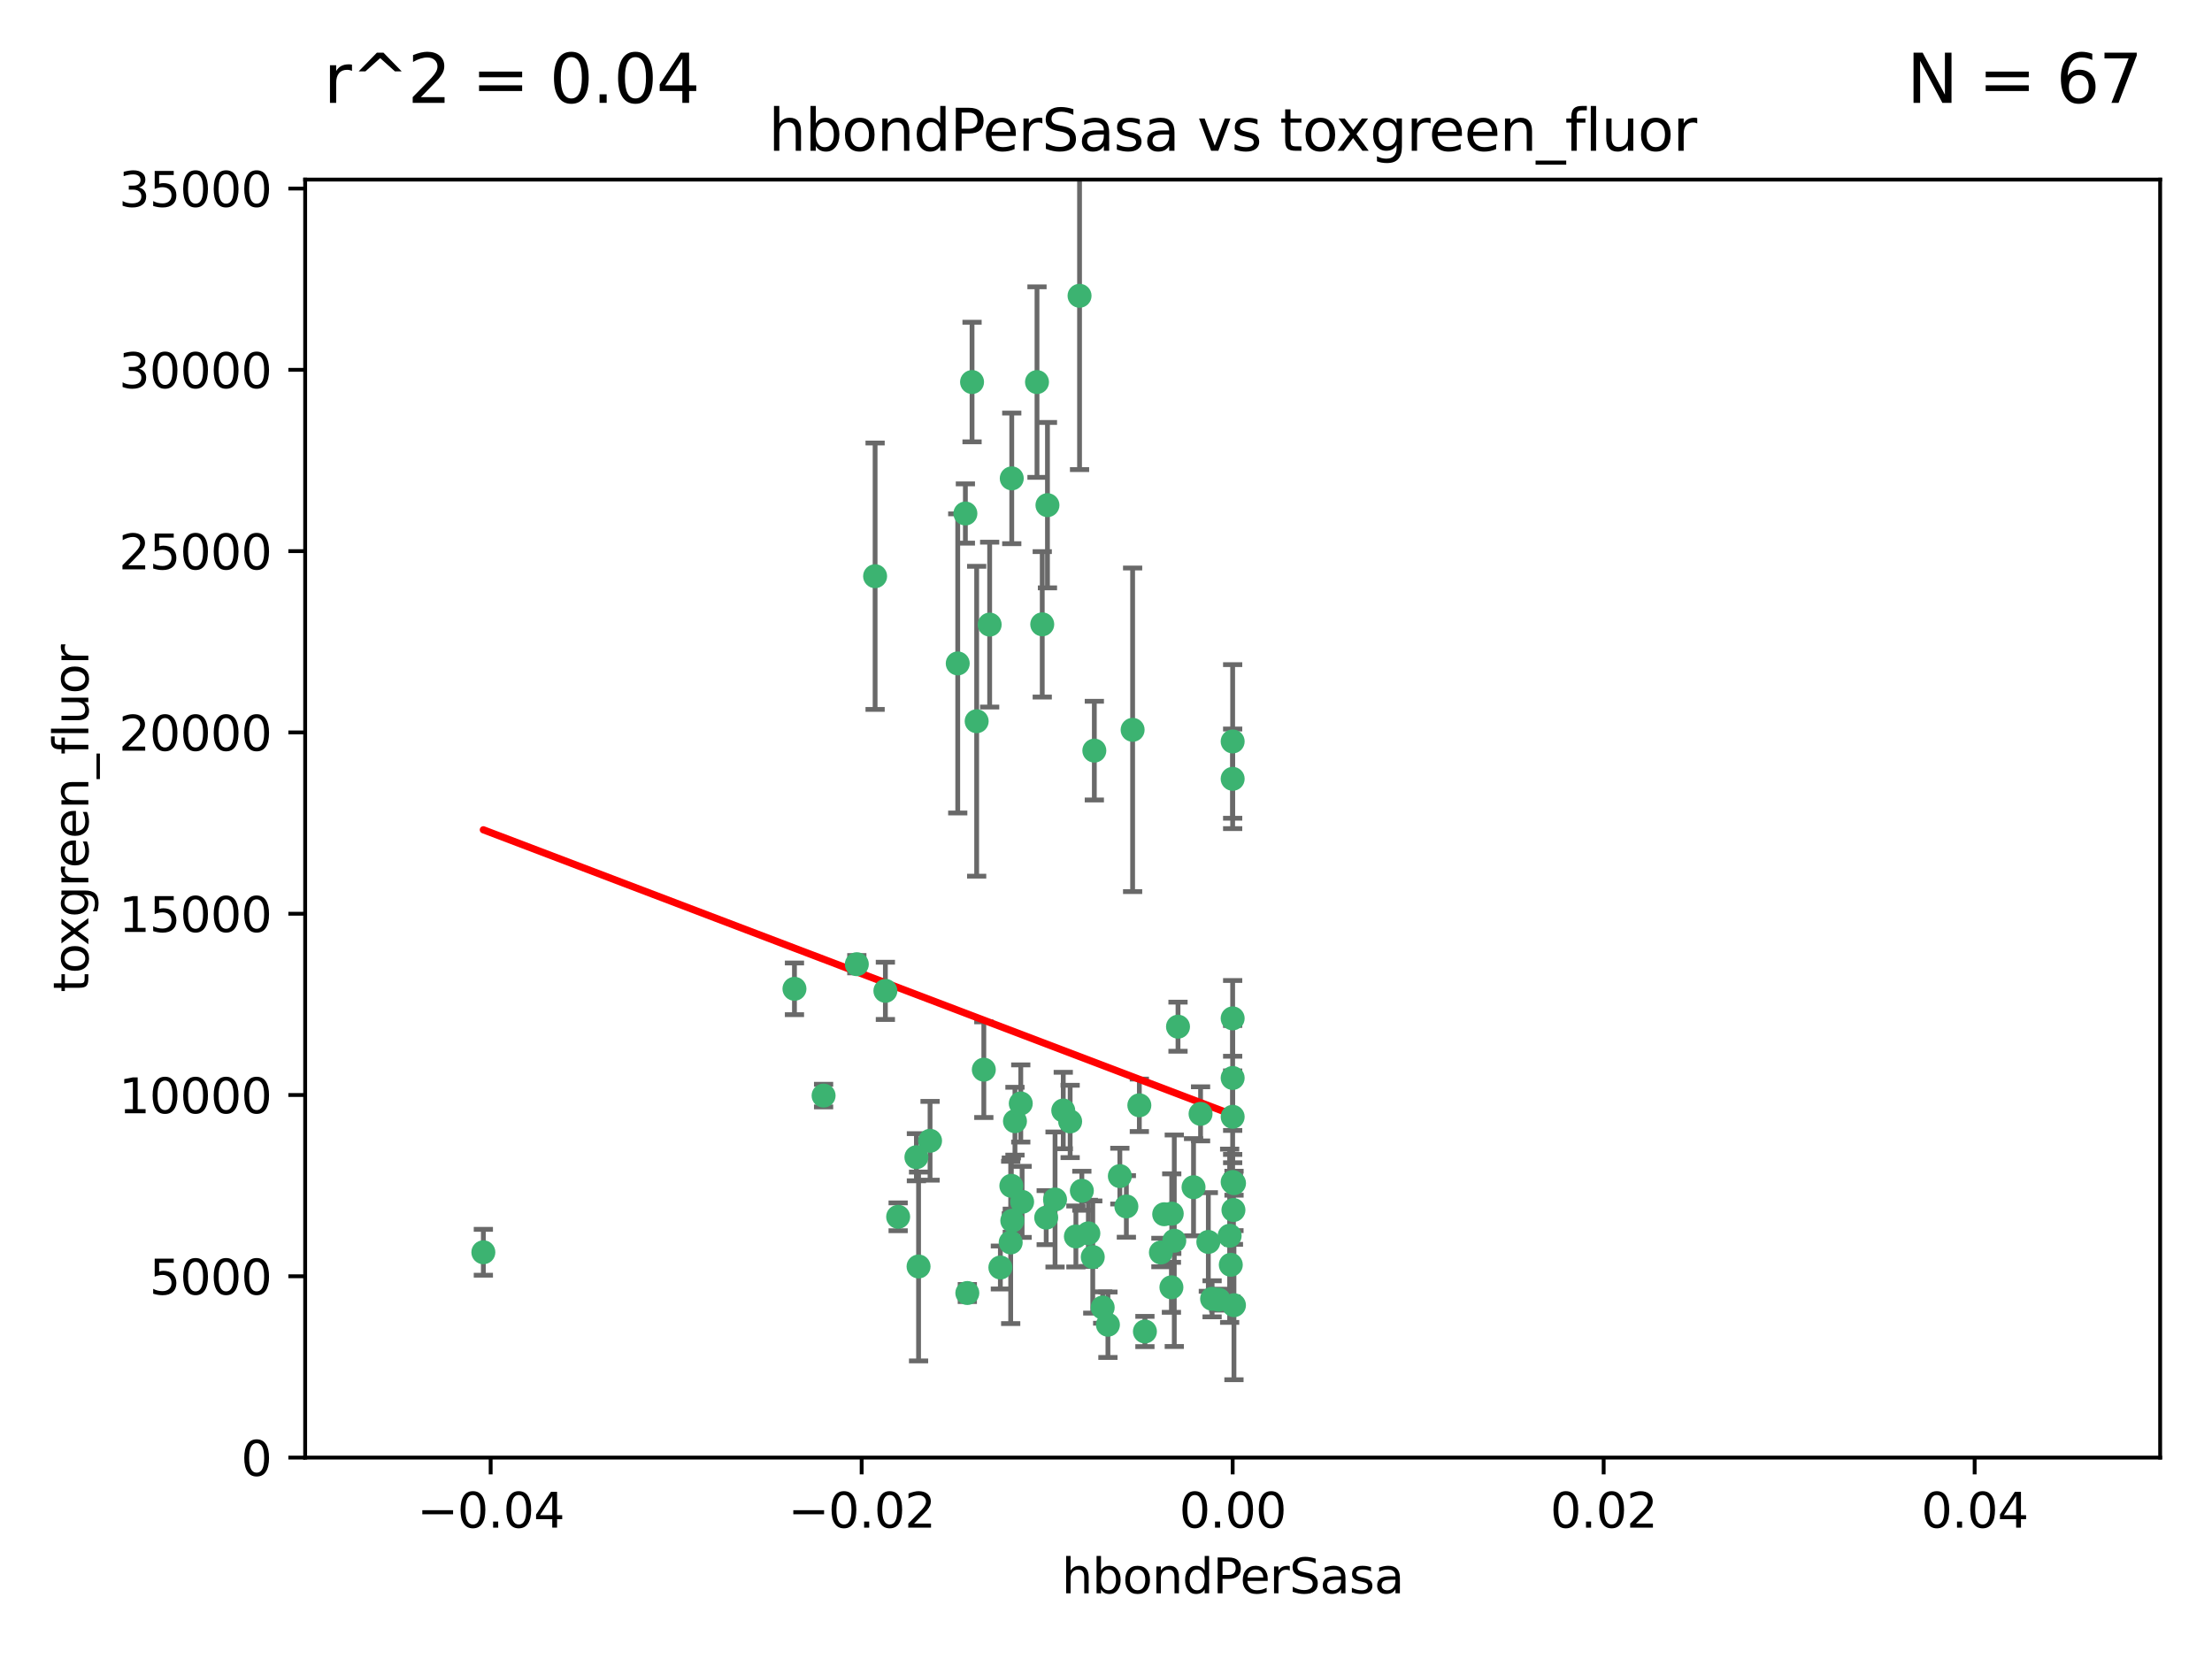 <?xml version="1.0" encoding="utf-8" standalone="no"?>
<!DOCTYPE svg PUBLIC "-//W3C//DTD SVG 1.1//EN"
  "http://www.w3.org/Graphics/SVG/1.1/DTD/svg11.dtd">
<svg xmlns:xlink="http://www.w3.org/1999/xlink" width="460.8pt" height="345.6pt" viewBox="0 0 460.8 345.6" xmlns="http://www.w3.org/2000/svg" version="1.1">
 <defs>
  <style type="text/css">*{stroke-linejoin: round; stroke-linecap: butt}</style>
 </defs>
 <g id="figure_1">
  <g id="patch_1">
   <path d="M 0 345.6 
L 460.8 345.6 
L 460.8 0 
L 0 0 
z
" style="fill: #ffffff"/>
  </g>
  <g id="axes_1">
   <g id="patch_2">
    <path d="M 63.571 303.64 
L 450 303.64 
L 450 37.411 
L 63.571 37.411 
z
" style="fill: #ffffff"/>
   </g>
   <g id="PathCollection_1">
    <defs>
     <path id="ma407e66e6b" d="M 0 1.118 
C 0.297 1.118 0.581 1 0.791 0.791 
C 1 0.581 1.118 0.297 1.118 0 
C 1.118 -0.297 1 -0.581 0.791 -0.791 
C 0.581 -1 0.297 -1.118 0 -1.118 
C -0.297 -1.118 -0.581 -1 -0.791 -0.791 
C -1 -0.581 -1.118 -0.297 -1.118 0 
C -1.118 0.297 -1 0.581 -0.791 0.791 
C -0.581 1 -0.297 1.118 0 1.118 
z
" style="stroke: #3cb371"/>
    </defs>
    <g clip-path="url(#pfceaa4e424)">
     <use xlink:href="#ma407e66e6b" x="216.026" y="79.593" style="fill: #3cb371; stroke: #3cb371"/>
     <use xlink:href="#ma407e66e6b" x="224.89" y="61.614" style="fill: #3cb371; stroke: #3cb371"/>
     <use xlink:href="#ma407e66e6b" x="100.691" y="260.87" style="fill: #3cb371; stroke: #3cb371"/>
     <use xlink:href="#ma407e66e6b" x="206.164" y="130.114" style="fill: #3cb371; stroke: #3cb371"/>
     <use xlink:href="#ma407e66e6b" x="199.515" y="138.203" style="fill: #3cb371; stroke: #3cb371"/>
     <use xlink:href="#ma407e66e6b" x="201.107" y="106.972" style="fill: #3cb371; stroke: #3cb371"/>
     <use xlink:href="#ma407e66e6b" x="210.768" y="99.654" style="fill: #3cb371; stroke: #3cb371"/>
     <use xlink:href="#ma407e66e6b" x="241.838" y="260.914" style="fill: #3cb371; stroke: #3cb371"/>
     <use xlink:href="#ma407e66e6b" x="217.118" y="130.059" style="fill: #3cb371; stroke: #3cb371"/>
     <use xlink:href="#ma407e66e6b" x="202.496" y="79.585" style="fill: #3cb371; stroke: #3cb371"/>
     <use xlink:href="#ma407e66e6b" x="184.442" y="206.41" style="fill: #3cb371; stroke: #3cb371"/>
     <use xlink:href="#ma407e66e6b" x="182.301" y="120.034" style="fill: #3cb371; stroke: #3cb371"/>
     <use xlink:href="#ma407e66e6b" x="210.682" y="247.024" style="fill: #3cb371; stroke: #3cb371"/>
     <use xlink:href="#ma407e66e6b" x="165.501" y="205.988" style="fill: #3cb371; stroke: #3cb371"/>
     <use xlink:href="#ma407e66e6b" x="201.512" y="269.359" style="fill: #3cb371; stroke: #3cb371"/>
     <use xlink:href="#ma407e66e6b" x="244.095" y="252.825" style="fill: #3cb371; stroke: #3cb371"/>
     <use xlink:href="#ma407e66e6b" x="242.524" y="252.947" style="fill: #3cb371; stroke: #3cb371"/>
     <use xlink:href="#ma407e66e6b" x="190.904" y="241.067" style="fill: #3cb371; stroke: #3cb371"/>
     <use xlink:href="#ma407e66e6b" x="208.395" y="264.042" style="fill: #3cb371; stroke: #3cb371"/>
     <use xlink:href="#ma407e66e6b" x="237.346" y="230.255" style="fill: #3cb371; stroke: #3cb371"/>
     <use xlink:href="#ma407e66e6b" x="252.503" y="270.567" style="fill: #3cb371; stroke: #3cb371"/>
     <use xlink:href="#ma407e66e6b" x="256.948" y="252.069" style="fill: #3cb371; stroke: #3cb371"/>
     <use xlink:href="#ma407e66e6b" x="219.786" y="249.877" style="fill: #3cb371; stroke: #3cb371"/>
     <use xlink:href="#ma407e66e6b" x="244.027" y="268.169" style="fill: #3cb371; stroke: #3cb371"/>
     <use xlink:href="#ma407e66e6b" x="256.397" y="263.481" style="fill: #3cb371; stroke: #3cb371"/>
     <use xlink:href="#ma407e66e6b" x="238.508" y="277.375" style="fill: #3cb371; stroke: #3cb371"/>
     <use xlink:href="#ma407e66e6b" x="234.644" y="251.323" style="fill: #3cb371; stroke: #3cb371"/>
     <use xlink:href="#ma407e66e6b" x="253.875" y="270.746" style="fill: #3cb371; stroke: #3cb371"/>
     <use xlink:href="#ma407e66e6b" x="229.709" y="272.382" style="fill: #3cb371; stroke: #3cb371"/>
     <use xlink:href="#ma407e66e6b" x="204.948" y="222.83" style="fill: #3cb371; stroke: #3cb371"/>
     <use xlink:href="#ma407e66e6b" x="191.354" y="263.833" style="fill: #3cb371; stroke: #3cb371"/>
     <use xlink:href="#ma407e66e6b" x="210.546" y="258.824" style="fill: #3cb371; stroke: #3cb371"/>
     <use xlink:href="#ma407e66e6b" x="212.925" y="250.369" style="fill: #3cb371; stroke: #3cb371"/>
     <use xlink:href="#ma407e66e6b" x="203.457" y="150.246" style="fill: #3cb371; stroke: #3cb371"/>
     <use xlink:href="#ma407e66e6b" x="221.497" y="231.339" style="fill: #3cb371; stroke: #3cb371"/>
     <use xlink:href="#ma407e66e6b" x="244.625" y="258.47" style="fill: #3cb371; stroke: #3cb371"/>
     <use xlink:href="#ma407e66e6b" x="178.492" y="200.861" style="fill: #3cb371; stroke: #3cb371"/>
     <use xlink:href="#ma407e66e6b" x="233.286" y="245.005" style="fill: #3cb371; stroke: #3cb371"/>
     <use xlink:href="#ma407e66e6b" x="217.943" y="253.655" style="fill: #3cb371; stroke: #3cb371"/>
     <use xlink:href="#ma407e66e6b" x="187.102" y="253.482" style="fill: #3cb371; stroke: #3cb371"/>
     <use xlink:href="#ma407e66e6b" x="235.946" y="152.035" style="fill: #3cb371; stroke: #3cb371"/>
     <use xlink:href="#ma407e66e6b" x="230.801" y="275.967" style="fill: #3cb371; stroke: #3cb371"/>
     <use xlink:href="#ma407e66e6b" x="256.786" y="212.147" style="fill: #3cb371; stroke: #3cb371"/>
     <use xlink:href="#ma407e66e6b" x="227.97" y="156.366" style="fill: #3cb371; stroke: #3cb371"/>
     <use xlink:href="#ma407e66e6b" x="222.931" y="233.615" style="fill: #3cb371; stroke: #3cb371"/>
     <use xlink:href="#ma407e66e6b" x="224.129" y="257.576" style="fill: #3cb371; stroke: #3cb371"/>
     <use xlink:href="#ma407e66e6b" x="211.436" y="233.563" style="fill: #3cb371; stroke: #3cb371"/>
     <use xlink:href="#ma407e66e6b" x="225.369" y="248.058" style="fill: #3cb371; stroke: #3cb371"/>
     <use xlink:href="#ma407e66e6b" x="257.056" y="271.896" style="fill: #3cb371; stroke: #3cb371"/>
     <use xlink:href="#ma407e66e6b" x="226.725" y="256.929" style="fill: #3cb371; stroke: #3cb371"/>
     <use xlink:href="#ma407e66e6b" x="256.786" y="224.561" style="fill: #3cb371; stroke: #3cb371"/>
     <use xlink:href="#ma407e66e6b" x="245.4" y="213.877" style="fill: #3cb371; stroke: #3cb371"/>
     <use xlink:href="#ma407e66e6b" x="210.881" y="254.285" style="fill: #3cb371; stroke: #3cb371"/>
     <use xlink:href="#ma407e66e6b" x="256.159" y="257.429" style="fill: #3cb371; stroke: #3cb371"/>
     <use xlink:href="#ma407e66e6b" x="250.099" y="232.035" style="fill: #3cb371; stroke: #3cb371"/>
     <use xlink:href="#ma407e66e6b" x="256.786" y="154.457" style="fill: #3cb371; stroke: #3cb371"/>
     <use xlink:href="#ma407e66e6b" x="218.205" y="105.234" style="fill: #3cb371; stroke: #3cb371"/>
     <use xlink:href="#ma407e66e6b" x="227.642" y="261.862" style="fill: #3cb371; stroke: #3cb371"/>
     <use xlink:href="#ma407e66e6b" x="256.786" y="232.65" style="fill: #3cb371; stroke: #3cb371"/>
     <use xlink:href="#ma407e66e6b" x="251.718" y="258.72" style="fill: #3cb371; stroke: #3cb371"/>
     <use xlink:href="#ma407e66e6b" x="256.786" y="246.235" style="fill: #3cb371; stroke: #3cb371"/>
     <use xlink:href="#ma407e66e6b" x="248.636" y="247.319" style="fill: #3cb371; stroke: #3cb371"/>
     <use xlink:href="#ma407e66e6b" x="257.069" y="246.485" style="fill: #3cb371; stroke: #3cb371"/>
     <use xlink:href="#ma407e66e6b" x="212.645" y="229.873" style="fill: #3cb371; stroke: #3cb371"/>
     <use xlink:href="#ma407e66e6b" x="193.749" y="237.649" style="fill: #3cb371; stroke: #3cb371"/>
     <use xlink:href="#ma407e66e6b" x="171.569" y="228.234" style="fill: #3cb371; stroke: #3cb371"/>
     <use xlink:href="#ma407e66e6b" x="256.786" y="162.243" style="fill: #3cb371; stroke: #3cb371"/>
    </g>
   </g>
   <g id="matplotlib.axis_1">
    <g id="xtick_1">
     <g id="line2d_1">
      <defs>
       <path id="m8ea02f3247" d="M 0 0 
L 0 3.5 
" style="stroke: #000000; stroke-width: 0.8"/>
      </defs>
      <g>
       <use xlink:href="#m8ea02f3247" x="102.214" y="303.64" style="stroke: #000000; stroke-width: 0.8"/>
      </g>
     </g>
     <g id="text_1">
      <!-- −0.04 -->
      <g transform="translate(86.891 318.238)scale(0.1 -0.1)">
       <defs>
        <path id="DejaVuSans-2212" d="M 678 2272 
L 4684 2272 
L 4684 1741 
L 678 1741 
L 678 2272 
z
" transform="scale(0.016)"/>
        <path id="DejaVuSans-30" d="M 2034 4250 
Q 1547 4250 1301 3770 
Q 1056 3291 1056 2328 
Q 1056 1369 1301 889 
Q 1547 409 2034 409 
Q 2525 409 2770 889 
Q 3016 1369 3016 2328 
Q 3016 3291 2770 3770 
Q 2525 4250 2034 4250 
z
M 2034 4750 
Q 2819 4750 3233 4129 
Q 3647 3509 3647 2328 
Q 3647 1150 3233 529 
Q 2819 -91 2034 -91 
Q 1250 -91 836 529 
Q 422 1150 422 2328 
Q 422 3509 836 4129 
Q 1250 4750 2034 4750 
z
" transform="scale(0.016)"/>
        <path id="DejaVuSans-2e" d="M 684 794 
L 1344 794 
L 1344 0 
L 684 0 
L 684 794 
z
" transform="scale(0.016)"/>
        <path id="DejaVuSans-34" d="M 2419 4116 
L 825 1625 
L 2419 1625 
L 2419 4116 
z
M 2253 4666 
L 3047 4666 
L 3047 1625 
L 3713 1625 
L 3713 1100 
L 3047 1100 
L 3047 0 
L 2419 0 
L 2419 1100 
L 313 1100 
L 313 1709 
L 2253 4666 
z
" transform="scale(0.016)"/>
       </defs>
       <use xlink:href="#DejaVuSans-2212"/>
       <use xlink:href="#DejaVuSans-30" x="83.789"/>
       <use xlink:href="#DejaVuSans-2e" x="147.412"/>
       <use xlink:href="#DejaVuSans-30" x="179.199"/>
       <use xlink:href="#DejaVuSans-34" x="242.822"/>
      </g>
     </g>
    </g>
    <g id="xtick_2">
     <g id="line2d_2">
      <g>
       <use xlink:href="#m8ea02f3247" x="179.5" y="303.64" style="stroke: #000000; stroke-width: 0.8"/>
      </g>
     </g>
     <g id="text_2">
      <!-- −0.02 -->
      <g transform="translate(164.177 318.238)scale(0.1 -0.1)">
       <defs>
        <path id="DejaVuSans-32" d="M 1228 531 
L 3431 531 
L 3431 0 
L 469 0 
L 469 531 
Q 828 903 1448 1529 
Q 2069 2156 2228 2338 
Q 2531 2678 2651 2914 
Q 2772 3150 2772 3378 
Q 2772 3750 2511 3984 
Q 2250 4219 1831 4219 
Q 1534 4219 1204 4116 
Q 875 4013 500 3803 
L 500 4441 
Q 881 4594 1212 4672 
Q 1544 4750 1819 4750 
Q 2544 4750 2975 4387 
Q 3406 4025 3406 3419 
Q 3406 3131 3298 2873 
Q 3191 2616 2906 2266 
Q 2828 2175 2409 1742 
Q 1991 1309 1228 531 
z
" transform="scale(0.016)"/>
       </defs>
       <use xlink:href="#DejaVuSans-2212"/>
       <use xlink:href="#DejaVuSans-30" x="83.789"/>
       <use xlink:href="#DejaVuSans-2e" x="147.412"/>
       <use xlink:href="#DejaVuSans-30" x="179.199"/>
       <use xlink:href="#DejaVuSans-32" x="242.822"/>
      </g>
     </g>
    </g>
    <g id="xtick_3">
     <g id="line2d_3">
      <g>
       <use xlink:href="#m8ea02f3247" x="256.786" y="303.64" style="stroke: #000000; stroke-width: 0.8"/>
      </g>
     </g>
     <g id="text_3">
      <!-- 0.00 -->
      <g transform="translate(245.653 318.238)scale(0.1 -0.1)">
       <use xlink:href="#DejaVuSans-30"/>
       <use xlink:href="#DejaVuSans-2e" x="63.623"/>
       <use xlink:href="#DejaVuSans-30" x="95.41"/>
       <use xlink:href="#DejaVuSans-30" x="159.033"/>
      </g>
     </g>
    </g>
    <g id="xtick_4">
     <g id="line2d_4">
      <g>
       <use xlink:href="#m8ea02f3247" x="334.071" y="303.64" style="stroke: #000000; stroke-width: 0.8"/>
      </g>
     </g>
     <g id="text_4">
      <!-- 0.02 -->
      <g transform="translate(322.939 318.238)scale(0.1 -0.1)">
       <use xlink:href="#DejaVuSans-30"/>
       <use xlink:href="#DejaVuSans-2e" x="63.623"/>
       <use xlink:href="#DejaVuSans-30" x="95.41"/>
       <use xlink:href="#DejaVuSans-32" x="159.033"/>
      </g>
     </g>
    </g>
    <g id="xtick_5">
     <g id="line2d_5">
      <g>
       <use xlink:href="#m8ea02f3247" x="411.357" y="303.64" style="stroke: #000000; stroke-width: 0.8"/>
      </g>
     </g>
     <g id="text_5">
      <!-- 0.04 -->
      <g transform="translate(400.224 318.238)scale(0.1 -0.1)">
       <use xlink:href="#DejaVuSans-30"/>
       <use xlink:href="#DejaVuSans-2e" x="63.623"/>
       <use xlink:href="#DejaVuSans-30" x="95.41"/>
       <use xlink:href="#DejaVuSans-34" x="159.033"/>
      </g>
     </g>
    </g>
    <g id="text_6">
     <!-- hbondPerSasa -->
     <g transform="translate(221.168 331.917)scale(0.1 -0.1)">
      <defs>
       <path id="DejaVuSans-68" d="M 3513 2113 
L 3513 0 
L 2938 0 
L 2938 2094 
Q 2938 2591 2744 2837 
Q 2550 3084 2163 3084 
Q 1697 3084 1428 2787 
Q 1159 2491 1159 1978 
L 1159 0 
L 581 0 
L 581 4863 
L 1159 4863 
L 1159 2956 
Q 1366 3272 1645 3428 
Q 1925 3584 2291 3584 
Q 2894 3584 3203 3211 
Q 3513 2838 3513 2113 
z
" transform="scale(0.016)"/>
       <path id="DejaVuSans-62" d="M 3116 1747 
Q 3116 2381 2855 2742 
Q 2594 3103 2138 3103 
Q 1681 3103 1420 2742 
Q 1159 2381 1159 1747 
Q 1159 1113 1420 752 
Q 1681 391 2138 391 
Q 2594 391 2855 752 
Q 3116 1113 3116 1747 
z
M 1159 2969 
Q 1341 3281 1617 3432 
Q 1894 3584 2278 3584 
Q 2916 3584 3314 3078 
Q 3713 2572 3713 1747 
Q 3713 922 3314 415 
Q 2916 -91 2278 -91 
Q 1894 -91 1617 61 
Q 1341 213 1159 525 
L 1159 0 
L 581 0 
L 581 4863 
L 1159 4863 
L 1159 2969 
z
" transform="scale(0.016)"/>
       <path id="DejaVuSans-6f" d="M 1959 3097 
Q 1497 3097 1228 2736 
Q 959 2375 959 1747 
Q 959 1119 1226 758 
Q 1494 397 1959 397 
Q 2419 397 2687 759 
Q 2956 1122 2956 1747 
Q 2956 2369 2687 2733 
Q 2419 3097 1959 3097 
z
M 1959 3584 
Q 2709 3584 3137 3096 
Q 3566 2609 3566 1747 
Q 3566 888 3137 398 
Q 2709 -91 1959 -91 
Q 1206 -91 779 398 
Q 353 888 353 1747 
Q 353 2609 779 3096 
Q 1206 3584 1959 3584 
z
" transform="scale(0.016)"/>
       <path id="DejaVuSans-6e" d="M 3513 2113 
L 3513 0 
L 2938 0 
L 2938 2094 
Q 2938 2591 2744 2837 
Q 2550 3084 2163 3084 
Q 1697 3084 1428 2787 
Q 1159 2491 1159 1978 
L 1159 0 
L 581 0 
L 581 3500 
L 1159 3500 
L 1159 2956 
Q 1366 3272 1645 3428 
Q 1925 3584 2291 3584 
Q 2894 3584 3203 3211 
Q 3513 2838 3513 2113 
z
" transform="scale(0.016)"/>
       <path id="DejaVuSans-64" d="M 2906 2969 
L 2906 4863 
L 3481 4863 
L 3481 0 
L 2906 0 
L 2906 525 
Q 2725 213 2448 61 
Q 2172 -91 1784 -91 
Q 1150 -91 751 415 
Q 353 922 353 1747 
Q 353 2572 751 3078 
Q 1150 3584 1784 3584 
Q 2172 3584 2448 3432 
Q 2725 3281 2906 2969 
z
M 947 1747 
Q 947 1113 1208 752 
Q 1469 391 1925 391 
Q 2381 391 2643 752 
Q 2906 1113 2906 1747 
Q 2906 2381 2643 2742 
Q 2381 3103 1925 3103 
Q 1469 3103 1208 2742 
Q 947 2381 947 1747 
z
" transform="scale(0.016)"/>
       <path id="DejaVuSans-50" d="M 1259 4147 
L 1259 2394 
L 2053 2394 
Q 2494 2394 2734 2622 
Q 2975 2850 2975 3272 
Q 2975 3691 2734 3919 
Q 2494 4147 2053 4147 
L 1259 4147 
z
M 628 4666 
L 2053 4666 
Q 2838 4666 3239 4311 
Q 3641 3956 3641 3272 
Q 3641 2581 3239 2228 
Q 2838 1875 2053 1875 
L 1259 1875 
L 1259 0 
L 628 0 
L 628 4666 
z
" transform="scale(0.016)"/>
       <path id="DejaVuSans-65" d="M 3597 1894 
L 3597 1613 
L 953 1613 
Q 991 1019 1311 708 
Q 1631 397 2203 397 
Q 2534 397 2845 478 
Q 3156 559 3463 722 
L 3463 178 
Q 3153 47 2828 -22 
Q 2503 -91 2169 -91 
Q 1331 -91 842 396 
Q 353 884 353 1716 
Q 353 2575 817 3079 
Q 1281 3584 2069 3584 
Q 2775 3584 3186 3129 
Q 3597 2675 3597 1894 
z
M 3022 2063 
Q 3016 2534 2758 2815 
Q 2500 3097 2075 3097 
Q 1594 3097 1305 2825 
Q 1016 2553 972 2059 
L 3022 2063 
z
" transform="scale(0.016)"/>
       <path id="DejaVuSans-72" d="M 2631 2963 
Q 2534 3019 2420 3045 
Q 2306 3072 2169 3072 
Q 1681 3072 1420 2755 
Q 1159 2438 1159 1844 
L 1159 0 
L 581 0 
L 581 3500 
L 1159 3500 
L 1159 2956 
Q 1341 3275 1631 3429 
Q 1922 3584 2338 3584 
Q 2397 3584 2469 3576 
Q 2541 3569 2628 3553 
L 2631 2963 
z
" transform="scale(0.016)"/>
       <path id="DejaVuSans-53" d="M 3425 4513 
L 3425 3897 
Q 3066 4069 2747 4153 
Q 2428 4238 2131 4238 
Q 1616 4238 1336 4038 
Q 1056 3838 1056 3469 
Q 1056 3159 1242 3001 
Q 1428 2844 1947 2747 
L 2328 2669 
Q 3034 2534 3370 2195 
Q 3706 1856 3706 1288 
Q 3706 609 3251 259 
Q 2797 -91 1919 -91 
Q 1588 -91 1214 -16 
Q 841 59 441 206 
L 441 856 
Q 825 641 1194 531 
Q 1563 422 1919 422 
Q 2459 422 2753 634 
Q 3047 847 3047 1241 
Q 3047 1584 2836 1778 
Q 2625 1972 2144 2069 
L 1759 2144 
Q 1053 2284 737 2584 
Q 422 2884 422 3419 
Q 422 4038 858 4394 
Q 1294 4750 2059 4750 
Q 2388 4750 2728 4690 
Q 3069 4631 3425 4513 
z
" transform="scale(0.016)"/>
       <path id="DejaVuSans-61" d="M 2194 1759 
Q 1497 1759 1228 1600 
Q 959 1441 959 1056 
Q 959 750 1161 570 
Q 1363 391 1709 391 
Q 2188 391 2477 730 
Q 2766 1069 2766 1631 
L 2766 1759 
L 2194 1759 
z
M 3341 1997 
L 3341 0 
L 2766 0 
L 2766 531 
Q 2569 213 2275 61 
Q 1981 -91 1556 -91 
Q 1019 -91 701 211 
Q 384 513 384 1019 
Q 384 1609 779 1909 
Q 1175 2209 1959 2209 
L 2766 2209 
L 2766 2266 
Q 2766 2663 2505 2880 
Q 2244 3097 1772 3097 
Q 1472 3097 1187 3025 
Q 903 2953 641 2809 
L 641 3341 
Q 956 3463 1253 3523 
Q 1550 3584 1831 3584 
Q 2591 3584 2966 3190 
Q 3341 2797 3341 1997 
z
" transform="scale(0.016)"/>
       <path id="DejaVuSans-73" d="M 2834 3397 
L 2834 2853 
Q 2591 2978 2328 3040 
Q 2066 3103 1784 3103 
Q 1356 3103 1142 2972 
Q 928 2841 928 2578 
Q 928 2378 1081 2264 
Q 1234 2150 1697 2047 
L 1894 2003 
Q 2506 1872 2764 1633 
Q 3022 1394 3022 966 
Q 3022 478 2636 193 
Q 2250 -91 1575 -91 
Q 1294 -91 989 -36 
Q 684 19 347 128 
L 347 722 
Q 666 556 975 473 
Q 1284 391 1588 391 
Q 1994 391 2212 530 
Q 2431 669 2431 922 
Q 2431 1156 2273 1281 
Q 2116 1406 1581 1522 
L 1381 1569 
Q 847 1681 609 1914 
Q 372 2147 372 2553 
Q 372 3047 722 3315 
Q 1072 3584 1716 3584 
Q 2034 3584 2315 3537 
Q 2597 3491 2834 3397 
z
" transform="scale(0.016)"/>
      </defs>
      <use xlink:href="#DejaVuSans-68"/>
      <use xlink:href="#DejaVuSans-62" x="63.379"/>
      <use xlink:href="#DejaVuSans-6f" x="126.855"/>
      <use xlink:href="#DejaVuSans-6e" x="188.037"/>
      <use xlink:href="#DejaVuSans-64" x="251.416"/>
      <use xlink:href="#DejaVuSans-50" x="314.893"/>
      <use xlink:href="#DejaVuSans-65" x="371.57"/>
      <use xlink:href="#DejaVuSans-72" x="433.094"/>
      <use xlink:href="#DejaVuSans-53" x="474.207"/>
      <use xlink:href="#DejaVuSans-61" x="537.684"/>
      <use xlink:href="#DejaVuSans-73" x="598.963"/>
      <use xlink:href="#DejaVuSans-61" x="651.062"/>
     </g>
    </g>
   </g>
   <g id="matplotlib.axis_2">
    <g id="ytick_1">
     <g id="line2d_6">
      <defs>
       <path id="mcf0dadd71a" d="M 0 0 
L -3.5 0 
" style="stroke: #000000; stroke-width: 0.8"/>
      </defs>
      <g>
       <use xlink:href="#mcf0dadd71a" x="63.571" y="303.64" style="stroke: #000000; stroke-width: 0.8"/>
      </g>
     </g>
     <g id="text_7">
      <!-- 0 -->
      <g transform="translate(50.209 307.439)scale(0.1 -0.1)">
       <use xlink:href="#DejaVuSans-30"/>
      </g>
     </g>
    </g>
    <g id="ytick_2">
     <g id="line2d_7">
      <g>
       <use xlink:href="#mcf0dadd71a" x="63.571" y="265.874" style="stroke: #000000; stroke-width: 0.8"/>
      </g>
     </g>
     <g id="text_8">
      <!-- 5000 -->
      <g transform="translate(31.121 269.673)scale(0.1 -0.1)">
       <defs>
        <path id="DejaVuSans-35" d="M 691 4666 
L 3169 4666 
L 3169 4134 
L 1269 4134 
L 1269 2991 
Q 1406 3038 1543 3061 
Q 1681 3084 1819 3084 
Q 2600 3084 3056 2656 
Q 3513 2228 3513 1497 
Q 3513 744 3044 326 
Q 2575 -91 1722 -91 
Q 1428 -91 1123 -41 
Q 819 9 494 109 
L 494 744 
Q 775 591 1075 516 
Q 1375 441 1709 441 
Q 2250 441 2565 725 
Q 2881 1009 2881 1497 
Q 2881 1984 2565 2268 
Q 2250 2553 1709 2553 
Q 1456 2553 1204 2497 
Q 953 2441 691 2322 
L 691 4666 
z
" transform="scale(0.016)"/>
       </defs>
       <use xlink:href="#DejaVuSans-35"/>
       <use xlink:href="#DejaVuSans-30" x="63.623"/>
       <use xlink:href="#DejaVuSans-30" x="127.246"/>
       <use xlink:href="#DejaVuSans-30" x="190.869"/>
      </g>
     </g>
    </g>
    <g id="ytick_3">
     <g id="line2d_8">
      <g>
       <use xlink:href="#mcf0dadd71a" x="63.571" y="228.108" style="stroke: #000000; stroke-width: 0.8"/>
      </g>
     </g>
     <g id="text_9">
      <!-- 10000 -->
      <g transform="translate(24.759 231.907)scale(0.1 -0.1)">
       <defs>
        <path id="DejaVuSans-31" d="M 794 531 
L 1825 531 
L 1825 4091 
L 703 3866 
L 703 4441 
L 1819 4666 
L 2450 4666 
L 2450 531 
L 3481 531 
L 3481 0 
L 794 0 
L 794 531 
z
" transform="scale(0.016)"/>
       </defs>
       <use xlink:href="#DejaVuSans-31"/>
       <use xlink:href="#DejaVuSans-30" x="63.623"/>
       <use xlink:href="#DejaVuSans-30" x="127.246"/>
       <use xlink:href="#DejaVuSans-30" x="190.869"/>
       <use xlink:href="#DejaVuSans-30" x="254.492"/>
      </g>
     </g>
    </g>
    <g id="ytick_4">
     <g id="line2d_9">
      <g>
       <use xlink:href="#mcf0dadd71a" x="63.571" y="190.342" style="stroke: #000000; stroke-width: 0.8"/>
      </g>
     </g>
     <g id="text_10">
      <!-- 15000 -->
      <g transform="translate(24.759 194.141)scale(0.1 -0.1)">
       <use xlink:href="#DejaVuSans-31"/>
       <use xlink:href="#DejaVuSans-35" x="63.623"/>
       <use xlink:href="#DejaVuSans-30" x="127.246"/>
       <use xlink:href="#DejaVuSans-30" x="190.869"/>
       <use xlink:href="#DejaVuSans-30" x="254.492"/>
      </g>
     </g>
    </g>
    <g id="ytick_5">
     <g id="line2d_10">
      <g>
       <use xlink:href="#mcf0dadd71a" x="63.571" y="152.576" style="stroke: #000000; stroke-width: 0.8"/>
      </g>
     </g>
     <g id="text_11">
      <!-- 20000 -->
      <g transform="translate(24.759 156.375)scale(0.1 -0.1)">
       <use xlink:href="#DejaVuSans-32"/>
       <use xlink:href="#DejaVuSans-30" x="63.623"/>
       <use xlink:href="#DejaVuSans-30" x="127.246"/>
       <use xlink:href="#DejaVuSans-30" x="190.869"/>
       <use xlink:href="#DejaVuSans-30" x="254.492"/>
      </g>
     </g>
    </g>
    <g id="ytick_6">
     <g id="line2d_11">
      <g>
       <use xlink:href="#mcf0dadd71a" x="63.571" y="114.81" style="stroke: #000000; stroke-width: 0.8"/>
      </g>
     </g>
     <g id="text_12">
      <!-- 25000 -->
      <g transform="translate(24.759 118.609)scale(0.1 -0.1)">
       <use xlink:href="#DejaVuSans-32"/>
       <use xlink:href="#DejaVuSans-35" x="63.623"/>
       <use xlink:href="#DejaVuSans-30" x="127.246"/>
       <use xlink:href="#DejaVuSans-30" x="190.869"/>
       <use xlink:href="#DejaVuSans-30" x="254.492"/>
      </g>
     </g>
    </g>
    <g id="ytick_7">
     <g id="line2d_12">
      <g>
       <use xlink:href="#mcf0dadd71a" x="63.571" y="77.044" style="stroke: #000000; stroke-width: 0.8"/>
      </g>
     </g>
     <g id="text_13">
      <!-- 30000 -->
      <g transform="translate(24.759 80.844)scale(0.1 -0.1)">
       <defs>
        <path id="DejaVuSans-33" d="M 2597 2516 
Q 3050 2419 3304 2112 
Q 3559 1806 3559 1356 
Q 3559 666 3084 287 
Q 2609 -91 1734 -91 
Q 1441 -91 1130 -33 
Q 819 25 488 141 
L 488 750 
Q 750 597 1062 519 
Q 1375 441 1716 441 
Q 2309 441 2620 675 
Q 2931 909 2931 1356 
Q 2931 1769 2642 2001 
Q 2353 2234 1838 2234 
L 1294 2234 
L 1294 2753 
L 1863 2753 
Q 2328 2753 2575 2939 
Q 2822 3125 2822 3475 
Q 2822 3834 2567 4026 
Q 2313 4219 1838 4219 
Q 1578 4219 1281 4162 
Q 984 4106 628 3988 
L 628 4550 
Q 988 4650 1302 4700 
Q 1616 4750 1894 4750 
Q 2613 4750 3031 4423 
Q 3450 4097 3450 3541 
Q 3450 3153 3228 2886 
Q 3006 2619 2597 2516 
z
" transform="scale(0.016)"/>
       </defs>
       <use xlink:href="#DejaVuSans-33"/>
       <use xlink:href="#DejaVuSans-30" x="63.623"/>
       <use xlink:href="#DejaVuSans-30" x="127.246"/>
       <use xlink:href="#DejaVuSans-30" x="190.869"/>
       <use xlink:href="#DejaVuSans-30" x="254.492"/>
      </g>
     </g>
    </g>
    <g id="ytick_8">
     <g id="line2d_13">
      <g>
       <use xlink:href="#mcf0dadd71a" x="63.571" y="39.278" style="stroke: #000000; stroke-width: 0.8"/>
      </g>
     </g>
     <g id="text_14">
      <!-- 35000 -->
      <g transform="translate(24.759 43.078)scale(0.1 -0.1)">
       <use xlink:href="#DejaVuSans-33"/>
       <use xlink:href="#DejaVuSans-35" x="63.623"/>
       <use xlink:href="#DejaVuSans-30" x="127.246"/>
       <use xlink:href="#DejaVuSans-30" x="190.869"/>
       <use xlink:href="#DejaVuSans-30" x="254.492"/>
      </g>
     </g>
    </g>
    <g id="text_15">
     <!-- toxgreen_fluor -->
     <g transform="translate(18.401 206.72)rotate(-90)scale(0.1 -0.1)">
      <defs>
       <path id="DejaVuSans-74" d="M 1172 4494 
L 1172 3500 
L 2356 3500 
L 2356 3053 
L 1172 3053 
L 1172 1153 
Q 1172 725 1289 603 
Q 1406 481 1766 481 
L 2356 481 
L 2356 0 
L 1766 0 
Q 1100 0 847 248 
Q 594 497 594 1153 
L 594 3053 
L 172 3053 
L 172 3500 
L 594 3500 
L 594 4494 
L 1172 4494 
z
" transform="scale(0.016)"/>
       <path id="DejaVuSans-78" d="M 3513 3500 
L 2247 1797 
L 3578 0 
L 2900 0 
L 1881 1375 
L 863 0 
L 184 0 
L 1544 1831 
L 300 3500 
L 978 3500 
L 1906 2253 
L 2834 3500 
L 3513 3500 
z
" transform="scale(0.016)"/>
       <path id="DejaVuSans-67" d="M 2906 1791 
Q 2906 2416 2648 2759 
Q 2391 3103 1925 3103 
Q 1463 3103 1205 2759 
Q 947 2416 947 1791 
Q 947 1169 1205 825 
Q 1463 481 1925 481 
Q 2391 481 2648 825 
Q 2906 1169 2906 1791 
z
M 3481 434 
Q 3481 -459 3084 -895 
Q 2688 -1331 1869 -1331 
Q 1566 -1331 1297 -1286 
Q 1028 -1241 775 -1147 
L 775 -588 
Q 1028 -725 1275 -790 
Q 1522 -856 1778 -856 
Q 2344 -856 2625 -561 
Q 2906 -266 2906 331 
L 2906 616 
Q 2728 306 2450 153 
Q 2172 0 1784 0 
Q 1141 0 747 490 
Q 353 981 353 1791 
Q 353 2603 747 3093 
Q 1141 3584 1784 3584 
Q 2172 3584 2450 3431 
Q 2728 3278 2906 2969 
L 2906 3500 
L 3481 3500 
L 3481 434 
z
" transform="scale(0.016)"/>
       <path id="DejaVuSans-5f" d="M 3263 -1063 
L 3263 -1509 
L -63 -1509 
L -63 -1063 
L 3263 -1063 
z
" transform="scale(0.016)"/>
       <path id="DejaVuSans-66" d="M 2375 4863 
L 2375 4384 
L 1825 4384 
Q 1516 4384 1395 4259 
Q 1275 4134 1275 3809 
L 1275 3500 
L 2222 3500 
L 2222 3053 
L 1275 3053 
L 1275 0 
L 697 0 
L 697 3053 
L 147 3053 
L 147 3500 
L 697 3500 
L 697 3744 
Q 697 4328 969 4595 
Q 1241 4863 1831 4863 
L 2375 4863 
z
" transform="scale(0.016)"/>
       <path id="DejaVuSans-6c" d="M 603 4863 
L 1178 4863 
L 1178 0 
L 603 0 
L 603 4863 
z
" transform="scale(0.016)"/>
       <path id="DejaVuSans-75" d="M 544 1381 
L 544 3500 
L 1119 3500 
L 1119 1403 
Q 1119 906 1312 657 
Q 1506 409 1894 409 
Q 2359 409 2629 706 
Q 2900 1003 2900 1516 
L 2900 3500 
L 3475 3500 
L 3475 0 
L 2900 0 
L 2900 538 
Q 2691 219 2414 64 
Q 2138 -91 1772 -91 
Q 1169 -91 856 284 
Q 544 659 544 1381 
z
M 1991 3584 
L 1991 3584 
z
" transform="scale(0.016)"/>
      </defs>
      <use xlink:href="#DejaVuSans-74"/>
      <use xlink:href="#DejaVuSans-6f" x="39.209"/>
      <use xlink:href="#DejaVuSans-78" x="97.266"/>
      <use xlink:href="#DejaVuSans-67" x="156.445"/>
      <use xlink:href="#DejaVuSans-72" x="219.922"/>
      <use xlink:href="#DejaVuSans-65" x="258.785"/>
      <use xlink:href="#DejaVuSans-65" x="320.309"/>
      <use xlink:href="#DejaVuSans-6e" x="381.832"/>
      <use xlink:href="#DejaVuSans-5f" x="445.211"/>
      <use xlink:href="#DejaVuSans-66" x="495.211"/>
      <use xlink:href="#DejaVuSans-6c" x="530.416"/>
      <use xlink:href="#DejaVuSans-75" x="558.199"/>
      <use xlink:href="#DejaVuSans-6f" x="621.578"/>
      <use xlink:href="#DejaVuSans-72" x="682.76"/>
     </g>
    </g>
   </g>
   <g id="LineCollection_1">
    <path d="M 216.026 99.437 
L 216.026 59.75 
" clip-path="url(#pfceaa4e424)" style="fill: none; stroke: #696969"/>
    <path d="M 224.89 97.825 
L 224.89 25.402 
" clip-path="url(#pfceaa4e424)" style="fill: none; stroke: #696969"/>
    <path d="M 100.691 265.648 
L 100.691 256.093 
" clip-path="url(#pfceaa4e424)" style="fill: none; stroke: #696969"/>
    <path d="M 206.164 147.286 
L 206.164 112.943 
" clip-path="url(#pfceaa4e424)" style="fill: none; stroke: #696969"/>
    <path d="M 199.515 169.362 
L 199.515 107.043 
" clip-path="url(#pfceaa4e424)" style="fill: none; stroke: #696969"/>
    <path d="M 201.107 113.147 
L 201.107 100.797 
" clip-path="url(#pfceaa4e424)" style="fill: none; stroke: #696969"/>
    <path d="M 210.768 113.257 
L 210.768 86.051 
" clip-path="url(#pfceaa4e424)" style="fill: none; stroke: #696969"/>
    <path d="M 241.838 263.886 
L 241.838 257.941 
" clip-path="url(#pfceaa4e424)" style="fill: none; stroke: #696969"/>
    <path d="M 217.118 145.209 
L 217.118 114.909 
" clip-path="url(#pfceaa4e424)" style="fill: none; stroke: #696969"/>
    <path d="M 202.496 92.04 
L 202.496 67.13 
" clip-path="url(#pfceaa4e424)" style="fill: none; stroke: #696969"/>
    <path d="M 184.442 212.375 
L 184.442 200.445 
" clip-path="url(#pfceaa4e424)" style="fill: none; stroke: #696969"/>
    <path d="M 182.301 147.781 
L 182.301 92.287 
" clip-path="url(#pfceaa4e424)" style="fill: none; stroke: #696969"/>
    <path d="M 210.682 252.829 
L 210.682 241.22 
" clip-path="url(#pfceaa4e424)" style="fill: none; stroke: #696969"/>
    <path d="M 165.501 211.368 
L 165.501 200.608 
" clip-path="url(#pfceaa4e424)" style="fill: none; stroke: #696969"/>
    <path d="M 201.512 271.136 
L 201.512 267.583 
" clip-path="url(#pfceaa4e424)" style="fill: none; stroke: #696969"/>
    <path d="M 244.095 261.12 
L 244.095 244.53 
" clip-path="url(#pfceaa4e424)" style="fill: none; stroke: #696969"/>
    <path d="M 242.524 253.886 
L 242.524 252.007 
" clip-path="url(#pfceaa4e424)" style="fill: none; stroke: #696969"/>
    <path d="M 190.904 245.981 
L 190.904 236.153 
" clip-path="url(#pfceaa4e424)" style="fill: none; stroke: #696969"/>
    <path d="M 208.395 268.515 
L 208.395 259.569 
" clip-path="url(#pfceaa4e424)" style="fill: none; stroke: #696969"/>
    <path d="M 237.346 235.721 
L 237.346 224.789 
" clip-path="url(#pfceaa4e424)" style="fill: none; stroke: #696969"/>
    <path d="M 252.503 274.323 
L 252.503 266.811 
" clip-path="url(#pfceaa4e424)" style="fill: none; stroke: #696969"/>
    <path d="M 256.948 259.223 
L 256.948 244.915 
" clip-path="url(#pfceaa4e424)" style="fill: none; stroke: #696969"/>
    <path d="M 219.786 263.939 
L 219.786 235.814 
" clip-path="url(#pfceaa4e424)" style="fill: none; stroke: #696969"/>
    <path d="M 244.027 273.375 
L 244.027 262.964 
" clip-path="url(#pfceaa4e424)" style="fill: none; stroke: #696969"/>
    <path d="M 256.397 270.16 
L 256.397 256.802 
" clip-path="url(#pfceaa4e424)" style="fill: none; stroke: #696969"/>
    <path d="M 238.508 280.522 
L 238.508 274.227 
" clip-path="url(#pfceaa4e424)" style="fill: none; stroke: #696969"/>
    <path d="M 234.644 257.736 
L 234.644 244.91 
" clip-path="url(#pfceaa4e424)" style="fill: none; stroke: #696969"/>
    <path d="M 253.875 272.926 
L 253.875 268.567 
" clip-path="url(#pfceaa4e424)" style="fill: none; stroke: #696969"/>
    <path d="M 229.709 275.653 
L 229.709 269.11 
" clip-path="url(#pfceaa4e424)" style="fill: none; stroke: #696969"/>
    <path d="M 204.948 232.795 
L 204.948 212.864 
" clip-path="url(#pfceaa4e424)" style="fill: none; stroke: #696969"/>
    <path d="M 191.354 283.505 
L 191.354 244.161 
" clip-path="url(#pfceaa4e424)" style="fill: none; stroke: #696969"/>
    <path d="M 210.546 275.725 
L 210.546 241.922 
" clip-path="url(#pfceaa4e424)" style="fill: none; stroke: #696969"/>
    <path d="M 212.925 257.768 
L 212.925 242.97 
" clip-path="url(#pfceaa4e424)" style="fill: none; stroke: #696969"/>
    <path d="M 203.457 182.519 
L 203.457 117.972 
" clip-path="url(#pfceaa4e424)" style="fill: none; stroke: #696969"/>
    <path d="M 221.497 239.299 
L 221.497 223.378 
" clip-path="url(#pfceaa4e424)" style="fill: none; stroke: #696969"/>
    <path d="M 244.625 280.499 
L 244.625 236.441 
" clip-path="url(#pfceaa4e424)" style="fill: none; stroke: #696969"/>
    <path d="M 178.492 202.673 
L 178.492 199.049 
" clip-path="url(#pfceaa4e424)" style="fill: none; stroke: #696969"/>
    <path d="M 233.286 250.813 
L 233.286 239.196 
" clip-path="url(#pfceaa4e424)" style="fill: none; stroke: #696969"/>
    <path d="M 217.943 259.28 
L 217.943 248.029 
" clip-path="url(#pfceaa4e424)" style="fill: none; stroke: #696969"/>
    <path d="M 187.102 256.385 
L 187.102 250.58 
" clip-path="url(#pfceaa4e424)" style="fill: none; stroke: #696969"/>
    <path d="M 235.946 185.743 
L 235.946 118.327 
" clip-path="url(#pfceaa4e424)" style="fill: none; stroke: #696969"/>
    <path d="M 230.801 282.783 
L 230.801 269.152 
" clip-path="url(#pfceaa4e424)" style="fill: none; stroke: #696969"/>
    <path d="M 256.786 220.035 
L 256.786 204.259 
" clip-path="url(#pfceaa4e424)" style="fill: none; stroke: #696969"/>
    <path d="M 227.97 166.65 
L 227.97 146.083 
" clip-path="url(#pfceaa4e424)" style="fill: none; stroke: #696969"/>
    <path d="M 222.931 241.152 
L 222.931 226.079 
" clip-path="url(#pfceaa4e424)" style="fill: none; stroke: #696969"/>
    <path d="M 224.129 263.925 
L 224.129 251.227 
" clip-path="url(#pfceaa4e424)" style="fill: none; stroke: #696969"/>
    <path d="M 211.436 240.63 
L 211.436 226.496 
" clip-path="url(#pfceaa4e424)" style="fill: none; stroke: #696969"/>
    <path d="M 225.369 252.121 
L 225.369 243.994 
" clip-path="url(#pfceaa4e424)" style="fill: none; stroke: #696969"/>
    <path d="M 257.056 287.425 
L 257.056 256.366 
" clip-path="url(#pfceaa4e424)" style="fill: none; stroke: #696969"/>
    <path d="M 226.725 263.824 
L 226.725 250.034 
" clip-path="url(#pfceaa4e424)" style="fill: none; stroke: #696969"/>
    <path d="M 256.786 235.496 
L 256.786 213.627 
" clip-path="url(#pfceaa4e424)" style="fill: none; stroke: #696969"/>
    <path d="M 245.4 218.99 
L 245.4 208.765 
" clip-path="url(#pfceaa4e424)" style="fill: none; stroke: #696969"/>
    <path d="M 210.881 256.694 
L 210.881 251.875 
" clip-path="url(#pfceaa4e424)" style="fill: none; stroke: #696969"/>
    <path d="M 256.159 275.478 
L 256.159 239.381 
" clip-path="url(#pfceaa4e424)" style="fill: none; stroke: #696969"/>
    <path d="M 250.099 237.667 
L 250.099 226.403 
" clip-path="url(#pfceaa4e424)" style="fill: none; stroke: #696969"/>
    <path d="M 256.786 170.456 
L 256.786 138.458 
" clip-path="url(#pfceaa4e424)" style="fill: none; stroke: #696969"/>
    <path d="M 218.205 122.461 
L 218.205 88.007 
" clip-path="url(#pfceaa4e424)" style="fill: none; stroke: #696969"/>
    <path d="M 227.642 273.542 
L 227.642 250.181 
" clip-path="url(#pfceaa4e424)" style="fill: none; stroke: #696969"/>
    <path d="M 256.786 242.215 
L 256.786 223.086 
" clip-path="url(#pfceaa4e424)" style="fill: none; stroke: #696969"/>
    <path d="M 251.718 268.99 
L 251.718 248.45 
" clip-path="url(#pfceaa4e424)" style="fill: none; stroke: #696969"/>
    <path d="M 256.786 251.981 
L 256.786 240.488 
" clip-path="url(#pfceaa4e424)" style="fill: none; stroke: #696969"/>
    <path d="M 248.636 257.444 
L 248.636 237.194 
" clip-path="url(#pfceaa4e424)" style="fill: none; stroke: #696969"/>
    <path d="M 257.069 248.986 
L 257.069 243.983 
" clip-path="url(#pfceaa4e424)" style="fill: none; stroke: #696969"/>
    <path d="M 212.645 237.913 
L 212.645 221.834 
" clip-path="url(#pfceaa4e424)" style="fill: none; stroke: #696969"/>
    <path d="M 193.749 245.856 
L 193.749 229.442 
" clip-path="url(#pfceaa4e424)" style="fill: none; stroke: #696969"/>
    <path d="M 171.569 230.592 
L 171.569 225.876 
" clip-path="url(#pfceaa4e424)" style="fill: none; stroke: #696969"/>
    <path d="M 256.786 172.618 
L 256.786 151.867 
" clip-path="url(#pfceaa4e424)" style="fill: none; stroke: #696969"/>
   </g>
   <g id="line2d_14">
    <defs>
     <path id="m5845536800" d="M 2 0 
L -2 -0 
" style="stroke: #696969"/>
    </defs>
    <g clip-path="url(#pfceaa4e424)">
     <use xlink:href="#m5845536800" x="216.026" y="99.437" style="fill: #696969; stroke: #696969"/>
     <use xlink:href="#m5845536800" x="224.89" y="97.825" style="fill: #696969; stroke: #696969"/>
     <use xlink:href="#m5845536800" x="100.691" y="265.648" style="fill: #696969; stroke: #696969"/>
     <use xlink:href="#m5845536800" x="206.164" y="147.286" style="fill: #696969; stroke: #696969"/>
     <use xlink:href="#m5845536800" x="199.515" y="169.362" style="fill: #696969; stroke: #696969"/>
     <use xlink:href="#m5845536800" x="201.107" y="113.147" style="fill: #696969; stroke: #696969"/>
     <use xlink:href="#m5845536800" x="210.768" y="113.257" style="fill: #696969; stroke: #696969"/>
     <use xlink:href="#m5845536800" x="241.838" y="263.886" style="fill: #696969; stroke: #696969"/>
     <use xlink:href="#m5845536800" x="217.118" y="145.209" style="fill: #696969; stroke: #696969"/>
     <use xlink:href="#m5845536800" x="202.496" y="92.04" style="fill: #696969; stroke: #696969"/>
     <use xlink:href="#m5845536800" x="184.442" y="212.375" style="fill: #696969; stroke: #696969"/>
     <use xlink:href="#m5845536800" x="182.301" y="147.781" style="fill: #696969; stroke: #696969"/>
     <use xlink:href="#m5845536800" x="210.682" y="252.829" style="fill: #696969; stroke: #696969"/>
     <use xlink:href="#m5845536800" x="165.501" y="211.368" style="fill: #696969; stroke: #696969"/>
     <use xlink:href="#m5845536800" x="201.512" y="271.136" style="fill: #696969; stroke: #696969"/>
     <use xlink:href="#m5845536800" x="244.095" y="261.12" style="fill: #696969; stroke: #696969"/>
     <use xlink:href="#m5845536800" x="242.524" y="253.886" style="fill: #696969; stroke: #696969"/>
     <use xlink:href="#m5845536800" x="190.904" y="245.981" style="fill: #696969; stroke: #696969"/>
     <use xlink:href="#m5845536800" x="208.395" y="268.515" style="fill: #696969; stroke: #696969"/>
     <use xlink:href="#m5845536800" x="237.346" y="235.721" style="fill: #696969; stroke: #696969"/>
     <use xlink:href="#m5845536800" x="252.503" y="274.323" style="fill: #696969; stroke: #696969"/>
     <use xlink:href="#m5845536800" x="256.948" y="259.223" style="fill: #696969; stroke: #696969"/>
     <use xlink:href="#m5845536800" x="219.786" y="263.939" style="fill: #696969; stroke: #696969"/>
     <use xlink:href="#m5845536800" x="244.027" y="273.375" style="fill: #696969; stroke: #696969"/>
     <use xlink:href="#m5845536800" x="256.397" y="270.16" style="fill: #696969; stroke: #696969"/>
     <use xlink:href="#m5845536800" x="238.508" y="280.522" style="fill: #696969; stroke: #696969"/>
     <use xlink:href="#m5845536800" x="234.644" y="257.736" style="fill: #696969; stroke: #696969"/>
     <use xlink:href="#m5845536800" x="253.875" y="272.926" style="fill: #696969; stroke: #696969"/>
     <use xlink:href="#m5845536800" x="229.709" y="275.653" style="fill: #696969; stroke: #696969"/>
     <use xlink:href="#m5845536800" x="204.948" y="232.795" style="fill: #696969; stroke: #696969"/>
     <use xlink:href="#m5845536800" x="191.354" y="283.505" style="fill: #696969; stroke: #696969"/>
     <use xlink:href="#m5845536800" x="210.546" y="275.725" style="fill: #696969; stroke: #696969"/>
     <use xlink:href="#m5845536800" x="212.925" y="257.768" style="fill: #696969; stroke: #696969"/>
     <use xlink:href="#m5845536800" x="203.457" y="182.519" style="fill: #696969; stroke: #696969"/>
     <use xlink:href="#m5845536800" x="221.497" y="239.299" style="fill: #696969; stroke: #696969"/>
     <use xlink:href="#m5845536800" x="244.625" y="280.499" style="fill: #696969; stroke: #696969"/>
     <use xlink:href="#m5845536800" x="178.492" y="202.673" style="fill: #696969; stroke: #696969"/>
     <use xlink:href="#m5845536800" x="233.286" y="250.813" style="fill: #696969; stroke: #696969"/>
     <use xlink:href="#m5845536800" x="217.943" y="259.28" style="fill: #696969; stroke: #696969"/>
     <use xlink:href="#m5845536800" x="187.102" y="256.385" style="fill: #696969; stroke: #696969"/>
     <use xlink:href="#m5845536800" x="235.946" y="185.743" style="fill: #696969; stroke: #696969"/>
     <use xlink:href="#m5845536800" x="230.801" y="282.783" style="fill: #696969; stroke: #696969"/>
     <use xlink:href="#m5845536800" x="256.786" y="220.035" style="fill: #696969; stroke: #696969"/>
     <use xlink:href="#m5845536800" x="227.97" y="166.65" style="fill: #696969; stroke: #696969"/>
     <use xlink:href="#m5845536800" x="222.931" y="241.152" style="fill: #696969; stroke: #696969"/>
     <use xlink:href="#m5845536800" x="224.129" y="263.925" style="fill: #696969; stroke: #696969"/>
     <use xlink:href="#m5845536800" x="211.436" y="240.63" style="fill: #696969; stroke: #696969"/>
     <use xlink:href="#m5845536800" x="225.369" y="252.121" style="fill: #696969; stroke: #696969"/>
     <use xlink:href="#m5845536800" x="257.056" y="287.425" style="fill: #696969; stroke: #696969"/>
     <use xlink:href="#m5845536800" x="226.725" y="263.824" style="fill: #696969; stroke: #696969"/>
     <use xlink:href="#m5845536800" x="256.786" y="235.496" style="fill: #696969; stroke: #696969"/>
     <use xlink:href="#m5845536800" x="245.4" y="218.99" style="fill: #696969; stroke: #696969"/>
     <use xlink:href="#m5845536800" x="210.881" y="256.694" style="fill: #696969; stroke: #696969"/>
     <use xlink:href="#m5845536800" x="256.159" y="275.478" style="fill: #696969; stroke: #696969"/>
     <use xlink:href="#m5845536800" x="250.099" y="237.667" style="fill: #696969; stroke: #696969"/>
     <use xlink:href="#m5845536800" x="256.786" y="170.456" style="fill: #696969; stroke: #696969"/>
     <use xlink:href="#m5845536800" x="218.205" y="122.461" style="fill: #696969; stroke: #696969"/>
     <use xlink:href="#m5845536800" x="227.642" y="273.542" style="fill: #696969; stroke: #696969"/>
     <use xlink:href="#m5845536800" x="256.786" y="242.215" style="fill: #696969; stroke: #696969"/>
     <use xlink:href="#m5845536800" x="251.718" y="268.99" style="fill: #696969; stroke: #696969"/>
     <use xlink:href="#m5845536800" x="256.786" y="251.981" style="fill: #696969; stroke: #696969"/>
     <use xlink:href="#m5845536800" x="248.636" y="257.444" style="fill: #696969; stroke: #696969"/>
     <use xlink:href="#m5845536800" x="257.069" y="248.986" style="fill: #696969; stroke: #696969"/>
     <use xlink:href="#m5845536800" x="212.645" y="237.913" style="fill: #696969; stroke: #696969"/>
     <use xlink:href="#m5845536800" x="193.749" y="245.856" style="fill: #696969; stroke: #696969"/>
     <use xlink:href="#m5845536800" x="171.569" y="230.592" style="fill: #696969; stroke: #696969"/>
     <use xlink:href="#m5845536800" x="256.786" y="172.618" style="fill: #696969; stroke: #696969"/>
    </g>
   </g>
   <g id="line2d_15">
    <g clip-path="url(#pfceaa4e424)">
     <use xlink:href="#m5845536800" x="216.026" y="59.75" style="fill: #696969; stroke: #696969"/>
     <use xlink:href="#m5845536800" x="224.89" y="25.402" style="fill: #696969; stroke: #696969"/>
     <use xlink:href="#m5845536800" x="100.691" y="256.093" style="fill: #696969; stroke: #696969"/>
     <use xlink:href="#m5845536800" x="206.164" y="112.943" style="fill: #696969; stroke: #696969"/>
     <use xlink:href="#m5845536800" x="199.515" y="107.043" style="fill: #696969; stroke: #696969"/>
     <use xlink:href="#m5845536800" x="201.107" y="100.797" style="fill: #696969; stroke: #696969"/>
     <use xlink:href="#m5845536800" x="210.768" y="86.051" style="fill: #696969; stroke: #696969"/>
     <use xlink:href="#m5845536800" x="241.838" y="257.941" style="fill: #696969; stroke: #696969"/>
     <use xlink:href="#m5845536800" x="217.118" y="114.909" style="fill: #696969; stroke: #696969"/>
     <use xlink:href="#m5845536800" x="202.496" y="67.13" style="fill: #696969; stroke: #696969"/>
     <use xlink:href="#m5845536800" x="184.442" y="200.445" style="fill: #696969; stroke: #696969"/>
     <use xlink:href="#m5845536800" x="182.301" y="92.287" style="fill: #696969; stroke: #696969"/>
     <use xlink:href="#m5845536800" x="210.682" y="241.22" style="fill: #696969; stroke: #696969"/>
     <use xlink:href="#m5845536800" x="165.501" y="200.608" style="fill: #696969; stroke: #696969"/>
     <use xlink:href="#m5845536800" x="201.512" y="267.583" style="fill: #696969; stroke: #696969"/>
     <use xlink:href="#m5845536800" x="244.095" y="244.53" style="fill: #696969; stroke: #696969"/>
     <use xlink:href="#m5845536800" x="242.524" y="252.007" style="fill: #696969; stroke: #696969"/>
     <use xlink:href="#m5845536800" x="190.904" y="236.153" style="fill: #696969; stroke: #696969"/>
     <use xlink:href="#m5845536800" x="208.395" y="259.569" style="fill: #696969; stroke: #696969"/>
     <use xlink:href="#m5845536800" x="237.346" y="224.789" style="fill: #696969; stroke: #696969"/>
     <use xlink:href="#m5845536800" x="252.503" y="266.811" style="fill: #696969; stroke: #696969"/>
     <use xlink:href="#m5845536800" x="256.948" y="244.915" style="fill: #696969; stroke: #696969"/>
     <use xlink:href="#m5845536800" x="219.786" y="235.814" style="fill: #696969; stroke: #696969"/>
     <use xlink:href="#m5845536800" x="244.027" y="262.964" style="fill: #696969; stroke: #696969"/>
     <use xlink:href="#m5845536800" x="256.397" y="256.802" style="fill: #696969; stroke: #696969"/>
     <use xlink:href="#m5845536800" x="238.508" y="274.227" style="fill: #696969; stroke: #696969"/>
     <use xlink:href="#m5845536800" x="234.644" y="244.91" style="fill: #696969; stroke: #696969"/>
     <use xlink:href="#m5845536800" x="253.875" y="268.567" style="fill: #696969; stroke: #696969"/>
     <use xlink:href="#m5845536800" x="229.709" y="269.11" style="fill: #696969; stroke: #696969"/>
     <use xlink:href="#m5845536800" x="204.948" y="212.864" style="fill: #696969; stroke: #696969"/>
     <use xlink:href="#m5845536800" x="191.354" y="244.161" style="fill: #696969; stroke: #696969"/>
     <use xlink:href="#m5845536800" x="210.546" y="241.922" style="fill: #696969; stroke: #696969"/>
     <use xlink:href="#m5845536800" x="212.925" y="242.97" style="fill: #696969; stroke: #696969"/>
     <use xlink:href="#m5845536800" x="203.457" y="117.972" style="fill: #696969; stroke: #696969"/>
     <use xlink:href="#m5845536800" x="221.497" y="223.378" style="fill: #696969; stroke: #696969"/>
     <use xlink:href="#m5845536800" x="244.625" y="236.441" style="fill: #696969; stroke: #696969"/>
     <use xlink:href="#m5845536800" x="178.492" y="199.049" style="fill: #696969; stroke: #696969"/>
     <use xlink:href="#m5845536800" x="233.286" y="239.196" style="fill: #696969; stroke: #696969"/>
     <use xlink:href="#m5845536800" x="217.943" y="248.029" style="fill: #696969; stroke: #696969"/>
     <use xlink:href="#m5845536800" x="187.102" y="250.58" style="fill: #696969; stroke: #696969"/>
     <use xlink:href="#m5845536800" x="235.946" y="118.327" style="fill: #696969; stroke: #696969"/>
     <use xlink:href="#m5845536800" x="230.801" y="269.152" style="fill: #696969; stroke: #696969"/>
     <use xlink:href="#m5845536800" x="256.786" y="204.259" style="fill: #696969; stroke: #696969"/>
     <use xlink:href="#m5845536800" x="227.97" y="146.083" style="fill: #696969; stroke: #696969"/>
     <use xlink:href="#m5845536800" x="222.931" y="226.079" style="fill: #696969; stroke: #696969"/>
     <use xlink:href="#m5845536800" x="224.129" y="251.227" style="fill: #696969; stroke: #696969"/>
     <use xlink:href="#m5845536800" x="211.436" y="226.496" style="fill: #696969; stroke: #696969"/>
     <use xlink:href="#m5845536800" x="225.369" y="243.994" style="fill: #696969; stroke: #696969"/>
     <use xlink:href="#m5845536800" x="257.056" y="256.366" style="fill: #696969; stroke: #696969"/>
     <use xlink:href="#m5845536800" x="226.725" y="250.034" style="fill: #696969; stroke: #696969"/>
     <use xlink:href="#m5845536800" x="256.786" y="213.627" style="fill: #696969; stroke: #696969"/>
     <use xlink:href="#m5845536800" x="245.4" y="208.765" style="fill: #696969; stroke: #696969"/>
     <use xlink:href="#m5845536800" x="210.881" y="251.875" style="fill: #696969; stroke: #696969"/>
     <use xlink:href="#m5845536800" x="256.159" y="239.381" style="fill: #696969; stroke: #696969"/>
     <use xlink:href="#m5845536800" x="250.099" y="226.403" style="fill: #696969; stroke: #696969"/>
     <use xlink:href="#m5845536800" x="256.786" y="138.458" style="fill: #696969; stroke: #696969"/>
     <use xlink:href="#m5845536800" x="218.205" y="88.007" style="fill: #696969; stroke: #696969"/>
     <use xlink:href="#m5845536800" x="227.642" y="250.181" style="fill: #696969; stroke: #696969"/>
     <use xlink:href="#m5845536800" x="256.786" y="223.086" style="fill: #696969; stroke: #696969"/>
     <use xlink:href="#m5845536800" x="251.718" y="248.45" style="fill: #696969; stroke: #696969"/>
     <use xlink:href="#m5845536800" x="256.786" y="240.488" style="fill: #696969; stroke: #696969"/>
     <use xlink:href="#m5845536800" x="248.636" y="237.194" style="fill: #696969; stroke: #696969"/>
     <use xlink:href="#m5845536800" x="257.069" y="243.983" style="fill: #696969; stroke: #696969"/>
     <use xlink:href="#m5845536800" x="212.645" y="221.834" style="fill: #696969; stroke: #696969"/>
     <use xlink:href="#m5845536800" x="193.749" y="229.442" style="fill: #696969; stroke: #696969"/>
     <use xlink:href="#m5845536800" x="171.569" y="225.876" style="fill: #696969; stroke: #696969"/>
     <use xlink:href="#m5845536800" x="256.786" y="151.867" style="fill: #696969; stroke: #696969"/>
    </g>
   </g>
   <g id="line2d_16">
    <path d="M 216.026 216.732 
L 224.89 220.103 
L 100.691 172.862 
L 206.164 212.981 
L 199.515 210.452 
L 201.107 211.057 
L 210.768 214.732 
L 241.838 226.55 
L 217.118 217.148 
L 202.496 211.586 
L 184.442 204.718 
L 182.301 203.904 
L 210.682 214.699 
L 165.501 197.514 
L 201.512 211.211 
L 244.095 227.409 
L 242.524 226.811 
L 190.904 207.177 
L 208.395 213.829 
L 237.346 224.842 
L 252.503 230.607 
L 256.948 232.298 
L 219.786 218.162 
L 244.027 227.383 
L 256.397 232.088 
L 238.508 225.283 
L 234.644 223.814 
L 253.875 231.128 
L 229.709 221.937 
L 204.948 212.518 
L 191.354 207.348 
L 210.546 214.648 
L 212.925 215.552 
L 203.457 211.951 
L 221.497 218.813 
L 244.625 227.61 
L 178.492 202.455 
L 233.286 223.297 
L 217.943 217.461 
L 187.102 205.73 
L 235.946 224.309 
L 230.801 222.352 
L 256.786 232.236 
L 227.97 221.275 
L 222.931 219.358 
L 224.129 219.814 
L 211.436 214.986 
L 225.369 220.286 
L 257.056 232.338 
L 226.725 220.802 
L 256.786 232.236 
L 245.4 227.905 
L 210.881 214.775 
L 256.159 231.997 
L 250.099 229.692 
L 256.786 232.236 
L 218.205 217.561 
L 227.642 221.15 
L 256.786 232.236 
L 251.718 230.308 
L 256.786 232.236 
L 248.636 229.136 
L 257.069 232.343 
L 212.645 215.446 
L 193.749 208.259 
L 171.569 199.822 
L 256.786 232.236 
" clip-path="url(#pfceaa4e424)" style="fill: none; stroke: #ff0000; stroke-width: 1.5; stroke-linecap: square"/>
   </g>
   <g id="line2d_17">
    <defs>
     <path id="m46693d970d" d="M 0 2 
C 0.53 2 1.039 1.789 1.414 1.414 
C 1.789 1.039 2 0.53 2 0 
C 2 -0.53 1.789 -1.039 1.414 -1.414 
C 1.039 -1.789 0.53 -2 0 -2 
C -0.53 -2 -1.039 -1.789 -1.414 -1.414 
C -1.789 -1.039 -2 -0.53 -2 0 
C -2 0.53 -1.789 1.039 -1.414 1.414 
C -1.039 1.789 -0.53 2 0 2 
z
" style="stroke: #3cb371"/>
    </defs>
    <g clip-path="url(#pfceaa4e424)">
     <use xlink:href="#m46693d970d" x="216.026" y="79.593" style="fill: #3cb371; stroke: #3cb371"/>
     <use xlink:href="#m46693d970d" x="224.89" y="61.614" style="fill: #3cb371; stroke: #3cb371"/>
     <use xlink:href="#m46693d970d" x="100.691" y="260.87" style="fill: #3cb371; stroke: #3cb371"/>
     <use xlink:href="#m46693d970d" x="206.164" y="130.114" style="fill: #3cb371; stroke: #3cb371"/>
     <use xlink:href="#m46693d970d" x="199.515" y="138.203" style="fill: #3cb371; stroke: #3cb371"/>
     <use xlink:href="#m46693d970d" x="201.107" y="106.972" style="fill: #3cb371; stroke: #3cb371"/>
     <use xlink:href="#m46693d970d" x="210.768" y="99.654" style="fill: #3cb371; stroke: #3cb371"/>
     <use xlink:href="#m46693d970d" x="241.838" y="260.914" style="fill: #3cb371; stroke: #3cb371"/>
     <use xlink:href="#m46693d970d" x="217.118" y="130.059" style="fill: #3cb371; stroke: #3cb371"/>
     <use xlink:href="#m46693d970d" x="202.496" y="79.585" style="fill: #3cb371; stroke: #3cb371"/>
     <use xlink:href="#m46693d970d" x="184.442" y="206.41" style="fill: #3cb371; stroke: #3cb371"/>
     <use xlink:href="#m46693d970d" x="182.301" y="120.034" style="fill: #3cb371; stroke: #3cb371"/>
     <use xlink:href="#m46693d970d" x="210.682" y="247.024" style="fill: #3cb371; stroke: #3cb371"/>
     <use xlink:href="#m46693d970d" x="165.501" y="205.988" style="fill: #3cb371; stroke: #3cb371"/>
     <use xlink:href="#m46693d970d" x="201.512" y="269.359" style="fill: #3cb371; stroke: #3cb371"/>
     <use xlink:href="#m46693d970d" x="244.095" y="252.825" style="fill: #3cb371; stroke: #3cb371"/>
     <use xlink:href="#m46693d970d" x="242.524" y="252.947" style="fill: #3cb371; stroke: #3cb371"/>
     <use xlink:href="#m46693d970d" x="190.904" y="241.067" style="fill: #3cb371; stroke: #3cb371"/>
     <use xlink:href="#m46693d970d" x="208.395" y="264.042" style="fill: #3cb371; stroke: #3cb371"/>
     <use xlink:href="#m46693d970d" x="237.346" y="230.255" style="fill: #3cb371; stroke: #3cb371"/>
     <use xlink:href="#m46693d970d" x="252.503" y="270.567" style="fill: #3cb371; stroke: #3cb371"/>
     <use xlink:href="#m46693d970d" x="256.948" y="252.069" style="fill: #3cb371; stroke: #3cb371"/>
     <use xlink:href="#m46693d970d" x="219.786" y="249.877" style="fill: #3cb371; stroke: #3cb371"/>
     <use xlink:href="#m46693d970d" x="244.027" y="268.169" style="fill: #3cb371; stroke: #3cb371"/>
     <use xlink:href="#m46693d970d" x="256.397" y="263.481" style="fill: #3cb371; stroke: #3cb371"/>
     <use xlink:href="#m46693d970d" x="238.508" y="277.375" style="fill: #3cb371; stroke: #3cb371"/>
     <use xlink:href="#m46693d970d" x="234.644" y="251.323" style="fill: #3cb371; stroke: #3cb371"/>
     <use xlink:href="#m46693d970d" x="253.875" y="270.746" style="fill: #3cb371; stroke: #3cb371"/>
     <use xlink:href="#m46693d970d" x="229.709" y="272.382" style="fill: #3cb371; stroke: #3cb371"/>
     <use xlink:href="#m46693d970d" x="204.948" y="222.83" style="fill: #3cb371; stroke: #3cb371"/>
     <use xlink:href="#m46693d970d" x="191.354" y="263.833" style="fill: #3cb371; stroke: #3cb371"/>
     <use xlink:href="#m46693d970d" x="210.546" y="258.824" style="fill: #3cb371; stroke: #3cb371"/>
     <use xlink:href="#m46693d970d" x="212.925" y="250.369" style="fill: #3cb371; stroke: #3cb371"/>
     <use xlink:href="#m46693d970d" x="203.457" y="150.246" style="fill: #3cb371; stroke: #3cb371"/>
     <use xlink:href="#m46693d970d" x="221.497" y="231.339" style="fill: #3cb371; stroke: #3cb371"/>
     <use xlink:href="#m46693d970d" x="244.625" y="258.47" style="fill: #3cb371; stroke: #3cb371"/>
     <use xlink:href="#m46693d970d" x="178.492" y="200.861" style="fill: #3cb371; stroke: #3cb371"/>
     <use xlink:href="#m46693d970d" x="233.286" y="245.005" style="fill: #3cb371; stroke: #3cb371"/>
     <use xlink:href="#m46693d970d" x="217.943" y="253.655" style="fill: #3cb371; stroke: #3cb371"/>
     <use xlink:href="#m46693d970d" x="187.102" y="253.482" style="fill: #3cb371; stroke: #3cb371"/>
     <use xlink:href="#m46693d970d" x="235.946" y="152.035" style="fill: #3cb371; stroke: #3cb371"/>
     <use xlink:href="#m46693d970d" x="230.801" y="275.967" style="fill: #3cb371; stroke: #3cb371"/>
     <use xlink:href="#m46693d970d" x="256.786" y="212.147" style="fill: #3cb371; stroke: #3cb371"/>
     <use xlink:href="#m46693d970d" x="227.97" y="156.366" style="fill: #3cb371; stroke: #3cb371"/>
     <use xlink:href="#m46693d970d" x="222.931" y="233.615" style="fill: #3cb371; stroke: #3cb371"/>
     <use xlink:href="#m46693d970d" x="224.129" y="257.576" style="fill: #3cb371; stroke: #3cb371"/>
     <use xlink:href="#m46693d970d" x="211.436" y="233.563" style="fill: #3cb371; stroke: #3cb371"/>
     <use xlink:href="#m46693d970d" x="225.369" y="248.058" style="fill: #3cb371; stroke: #3cb371"/>
     <use xlink:href="#m46693d970d" x="257.056" y="271.896" style="fill: #3cb371; stroke: #3cb371"/>
     <use xlink:href="#m46693d970d" x="226.725" y="256.929" style="fill: #3cb371; stroke: #3cb371"/>
     <use xlink:href="#m46693d970d" x="256.786" y="224.561" style="fill: #3cb371; stroke: #3cb371"/>
     <use xlink:href="#m46693d970d" x="245.4" y="213.877" style="fill: #3cb371; stroke: #3cb371"/>
     <use xlink:href="#m46693d970d" x="210.881" y="254.285" style="fill: #3cb371; stroke: #3cb371"/>
     <use xlink:href="#m46693d970d" x="256.159" y="257.429" style="fill: #3cb371; stroke: #3cb371"/>
     <use xlink:href="#m46693d970d" x="250.099" y="232.035" style="fill: #3cb371; stroke: #3cb371"/>
     <use xlink:href="#m46693d970d" x="256.786" y="154.457" style="fill: #3cb371; stroke: #3cb371"/>
     <use xlink:href="#m46693d970d" x="218.205" y="105.234" style="fill: #3cb371; stroke: #3cb371"/>
     <use xlink:href="#m46693d970d" x="227.642" y="261.862" style="fill: #3cb371; stroke: #3cb371"/>
     <use xlink:href="#m46693d970d" x="256.786" y="232.65" style="fill: #3cb371; stroke: #3cb371"/>
     <use xlink:href="#m46693d970d" x="251.718" y="258.72" style="fill: #3cb371; stroke: #3cb371"/>
     <use xlink:href="#m46693d970d" x="256.786" y="246.235" style="fill: #3cb371; stroke: #3cb371"/>
     <use xlink:href="#m46693d970d" x="248.636" y="247.319" style="fill: #3cb371; stroke: #3cb371"/>
     <use xlink:href="#m46693d970d" x="257.069" y="246.485" style="fill: #3cb371; stroke: #3cb371"/>
     <use xlink:href="#m46693d970d" x="212.645" y="229.873" style="fill: #3cb371; stroke: #3cb371"/>
     <use xlink:href="#m46693d970d" x="193.749" y="237.649" style="fill: #3cb371; stroke: #3cb371"/>
     <use xlink:href="#m46693d970d" x="171.569" y="228.234" style="fill: #3cb371; stroke: #3cb371"/>
     <use xlink:href="#m46693d970d" x="256.786" y="162.243" style="fill: #3cb371; stroke: #3cb371"/>
    </g>
   </g>
   <g id="patch_3">
    <path d="M 63.571 303.64 
L 63.571 37.411 
" style="fill: none; stroke: #000000; stroke-width: 0.8; stroke-linejoin: miter; stroke-linecap: square"/>
   </g>
   <g id="patch_4">
    <path d="M 450 303.64 
L 450 37.411 
" style="fill: none; stroke: #000000; stroke-width: 0.8; stroke-linejoin: miter; stroke-linecap: square"/>
   </g>
   <g id="patch_5">
    <path d="M 63.571 303.64 
L 450 303.64 
" style="fill: none; stroke: #000000; stroke-width: 0.8; stroke-linejoin: miter; stroke-linecap: square"/>
   </g>
   <g id="patch_6">
    <path d="M 63.571 37.411 
L 450 37.411 
" style="fill: none; stroke: #000000; stroke-width: 0.8; stroke-linejoin: miter; stroke-linecap: square"/>
   </g>
   <g id="text_16">
    <!-- N = 67 -->
    <g transform="translate(397.217 21.426)scale(0.14 -0.14)">
     <defs>
      <path id="DejaVuSans-4e" d="M 628 4666 
L 1478 4666 
L 3547 763 
L 3547 4666 
L 4159 4666 
L 4159 0 
L 3309 0 
L 1241 3903 
L 1241 0 
L 628 0 
L 628 4666 
z
" transform="scale(0.016)"/>
      <path id="DejaVuSans-20" transform="scale(0.016)"/>
      <path id="DejaVuSans-3d" d="M 678 2906 
L 4684 2906 
L 4684 2381 
L 678 2381 
L 678 2906 
z
M 678 1631 
L 4684 1631 
L 4684 1100 
L 678 1100 
L 678 1631 
z
" transform="scale(0.016)"/>
      <path id="DejaVuSans-36" d="M 2113 2584 
Q 1688 2584 1439 2293 
Q 1191 2003 1191 1497 
Q 1191 994 1439 701 
Q 1688 409 2113 409 
Q 2538 409 2786 701 
Q 3034 994 3034 1497 
Q 3034 2003 2786 2293 
Q 2538 2584 2113 2584 
z
M 3366 4563 
L 3366 3988 
Q 3128 4100 2886 4159 
Q 2644 4219 2406 4219 
Q 1781 4219 1451 3797 
Q 1122 3375 1075 2522 
Q 1259 2794 1537 2939 
Q 1816 3084 2150 3084 
Q 2853 3084 3261 2657 
Q 3669 2231 3669 1497 
Q 3669 778 3244 343 
Q 2819 -91 2113 -91 
Q 1303 -91 875 529 
Q 447 1150 447 2328 
Q 447 3434 972 4092 
Q 1497 4750 2381 4750 
Q 2619 4750 2861 4703 
Q 3103 4656 3366 4563 
z
" transform="scale(0.016)"/>
      <path id="DejaVuSans-37" d="M 525 4666 
L 3525 4666 
L 3525 4397 
L 1831 0 
L 1172 0 
L 2766 4134 
L 525 4134 
L 525 4666 
z
" transform="scale(0.016)"/>
     </defs>
     <use xlink:href="#DejaVuSans-4e"/>
     <use xlink:href="#DejaVuSans-20" x="74.805"/>
     <use xlink:href="#DejaVuSans-3d" x="106.592"/>
     <use xlink:href="#DejaVuSans-20" x="190.381"/>
     <use xlink:href="#DejaVuSans-36" x="222.168"/>
     <use xlink:href="#DejaVuSans-37" x="285.791"/>
    </g>
   </g>
   <g id="text_17">
    <!-- r^2 = 0.04 -->
    <g transform="translate(67.436 21.426)scale(0.14 -0.14)">
     <defs>
      <path id="DejaVuSans-5e" d="M 2988 4666 
L 4684 2925 
L 4056 2925 
L 2681 4159 
L 1306 2925 
L 678 2925 
L 2375 4666 
L 2988 4666 
z
" transform="scale(0.016)"/>
     </defs>
     <use xlink:href="#DejaVuSans-72"/>
     <use xlink:href="#DejaVuSans-5e" x="41.113"/>
     <use xlink:href="#DejaVuSans-32" x="124.902"/>
     <use xlink:href="#DejaVuSans-20" x="188.525"/>
     <use xlink:href="#DejaVuSans-3d" x="220.312"/>
     <use xlink:href="#DejaVuSans-20" x="304.102"/>
     <use xlink:href="#DejaVuSans-30" x="335.889"/>
     <use xlink:href="#DejaVuSans-2e" x="399.512"/>
     <use xlink:href="#DejaVuSans-30" x="431.299"/>
     <use xlink:href="#DejaVuSans-34" x="494.922"/>
    </g>
   </g>
   <g id="text_18">
    <!-- hbondPerSasa vs toxgreen_fluor -->
    <g transform="translate(160.12 31.411)scale(0.12 -0.12)">
     <defs>
      <path id="DejaVuSans-76" d="M 191 3500 
L 800 3500 
L 1894 563 
L 2988 3500 
L 3597 3500 
L 2284 0 
L 1503 0 
L 191 3500 
z
" transform="scale(0.016)"/>
     </defs>
     <use xlink:href="#DejaVuSans-68"/>
     <use xlink:href="#DejaVuSans-62" x="63.379"/>
     <use xlink:href="#DejaVuSans-6f" x="126.855"/>
     <use xlink:href="#DejaVuSans-6e" x="188.037"/>
     <use xlink:href="#DejaVuSans-64" x="251.416"/>
     <use xlink:href="#DejaVuSans-50" x="314.893"/>
     <use xlink:href="#DejaVuSans-65" x="371.57"/>
     <use xlink:href="#DejaVuSans-72" x="433.094"/>
     <use xlink:href="#DejaVuSans-53" x="474.207"/>
     <use xlink:href="#DejaVuSans-61" x="537.684"/>
     <use xlink:href="#DejaVuSans-73" x="598.963"/>
     <use xlink:href="#DejaVuSans-61" x="651.062"/>
     <use xlink:href="#DejaVuSans-20" x="712.342"/>
     <use xlink:href="#DejaVuSans-76" x="744.129"/>
     <use xlink:href="#DejaVuSans-73" x="803.309"/>
     <use xlink:href="#DejaVuSans-20" x="855.408"/>
     <use xlink:href="#DejaVuSans-74" x="887.195"/>
     <use xlink:href="#DejaVuSans-6f" x="926.404"/>
     <use xlink:href="#DejaVuSans-78" x="984.461"/>
     <use xlink:href="#DejaVuSans-67" x="1043.641"/>
     <use xlink:href="#DejaVuSans-72" x="1107.117"/>
     <use xlink:href="#DejaVuSans-65" x="1145.98"/>
     <use xlink:href="#DejaVuSans-65" x="1207.504"/>
     <use xlink:href="#DejaVuSans-6e" x="1269.027"/>
     <use xlink:href="#DejaVuSans-5f" x="1332.406"/>
     <use xlink:href="#DejaVuSans-66" x="1382.406"/>
     <use xlink:href="#DejaVuSans-6c" x="1417.611"/>
     <use xlink:href="#DejaVuSans-75" x="1445.395"/>
     <use xlink:href="#DejaVuSans-6f" x="1508.773"/>
     <use xlink:href="#DejaVuSans-72" x="1569.955"/>
    </g>
   </g>
  </g>
 </g>
 <defs>
  <clipPath id="pfceaa4e424">
   <rect x="63.571" y="37.411" width="386.429" height="266.229"/>
  </clipPath>
 </defs>
</svg>
